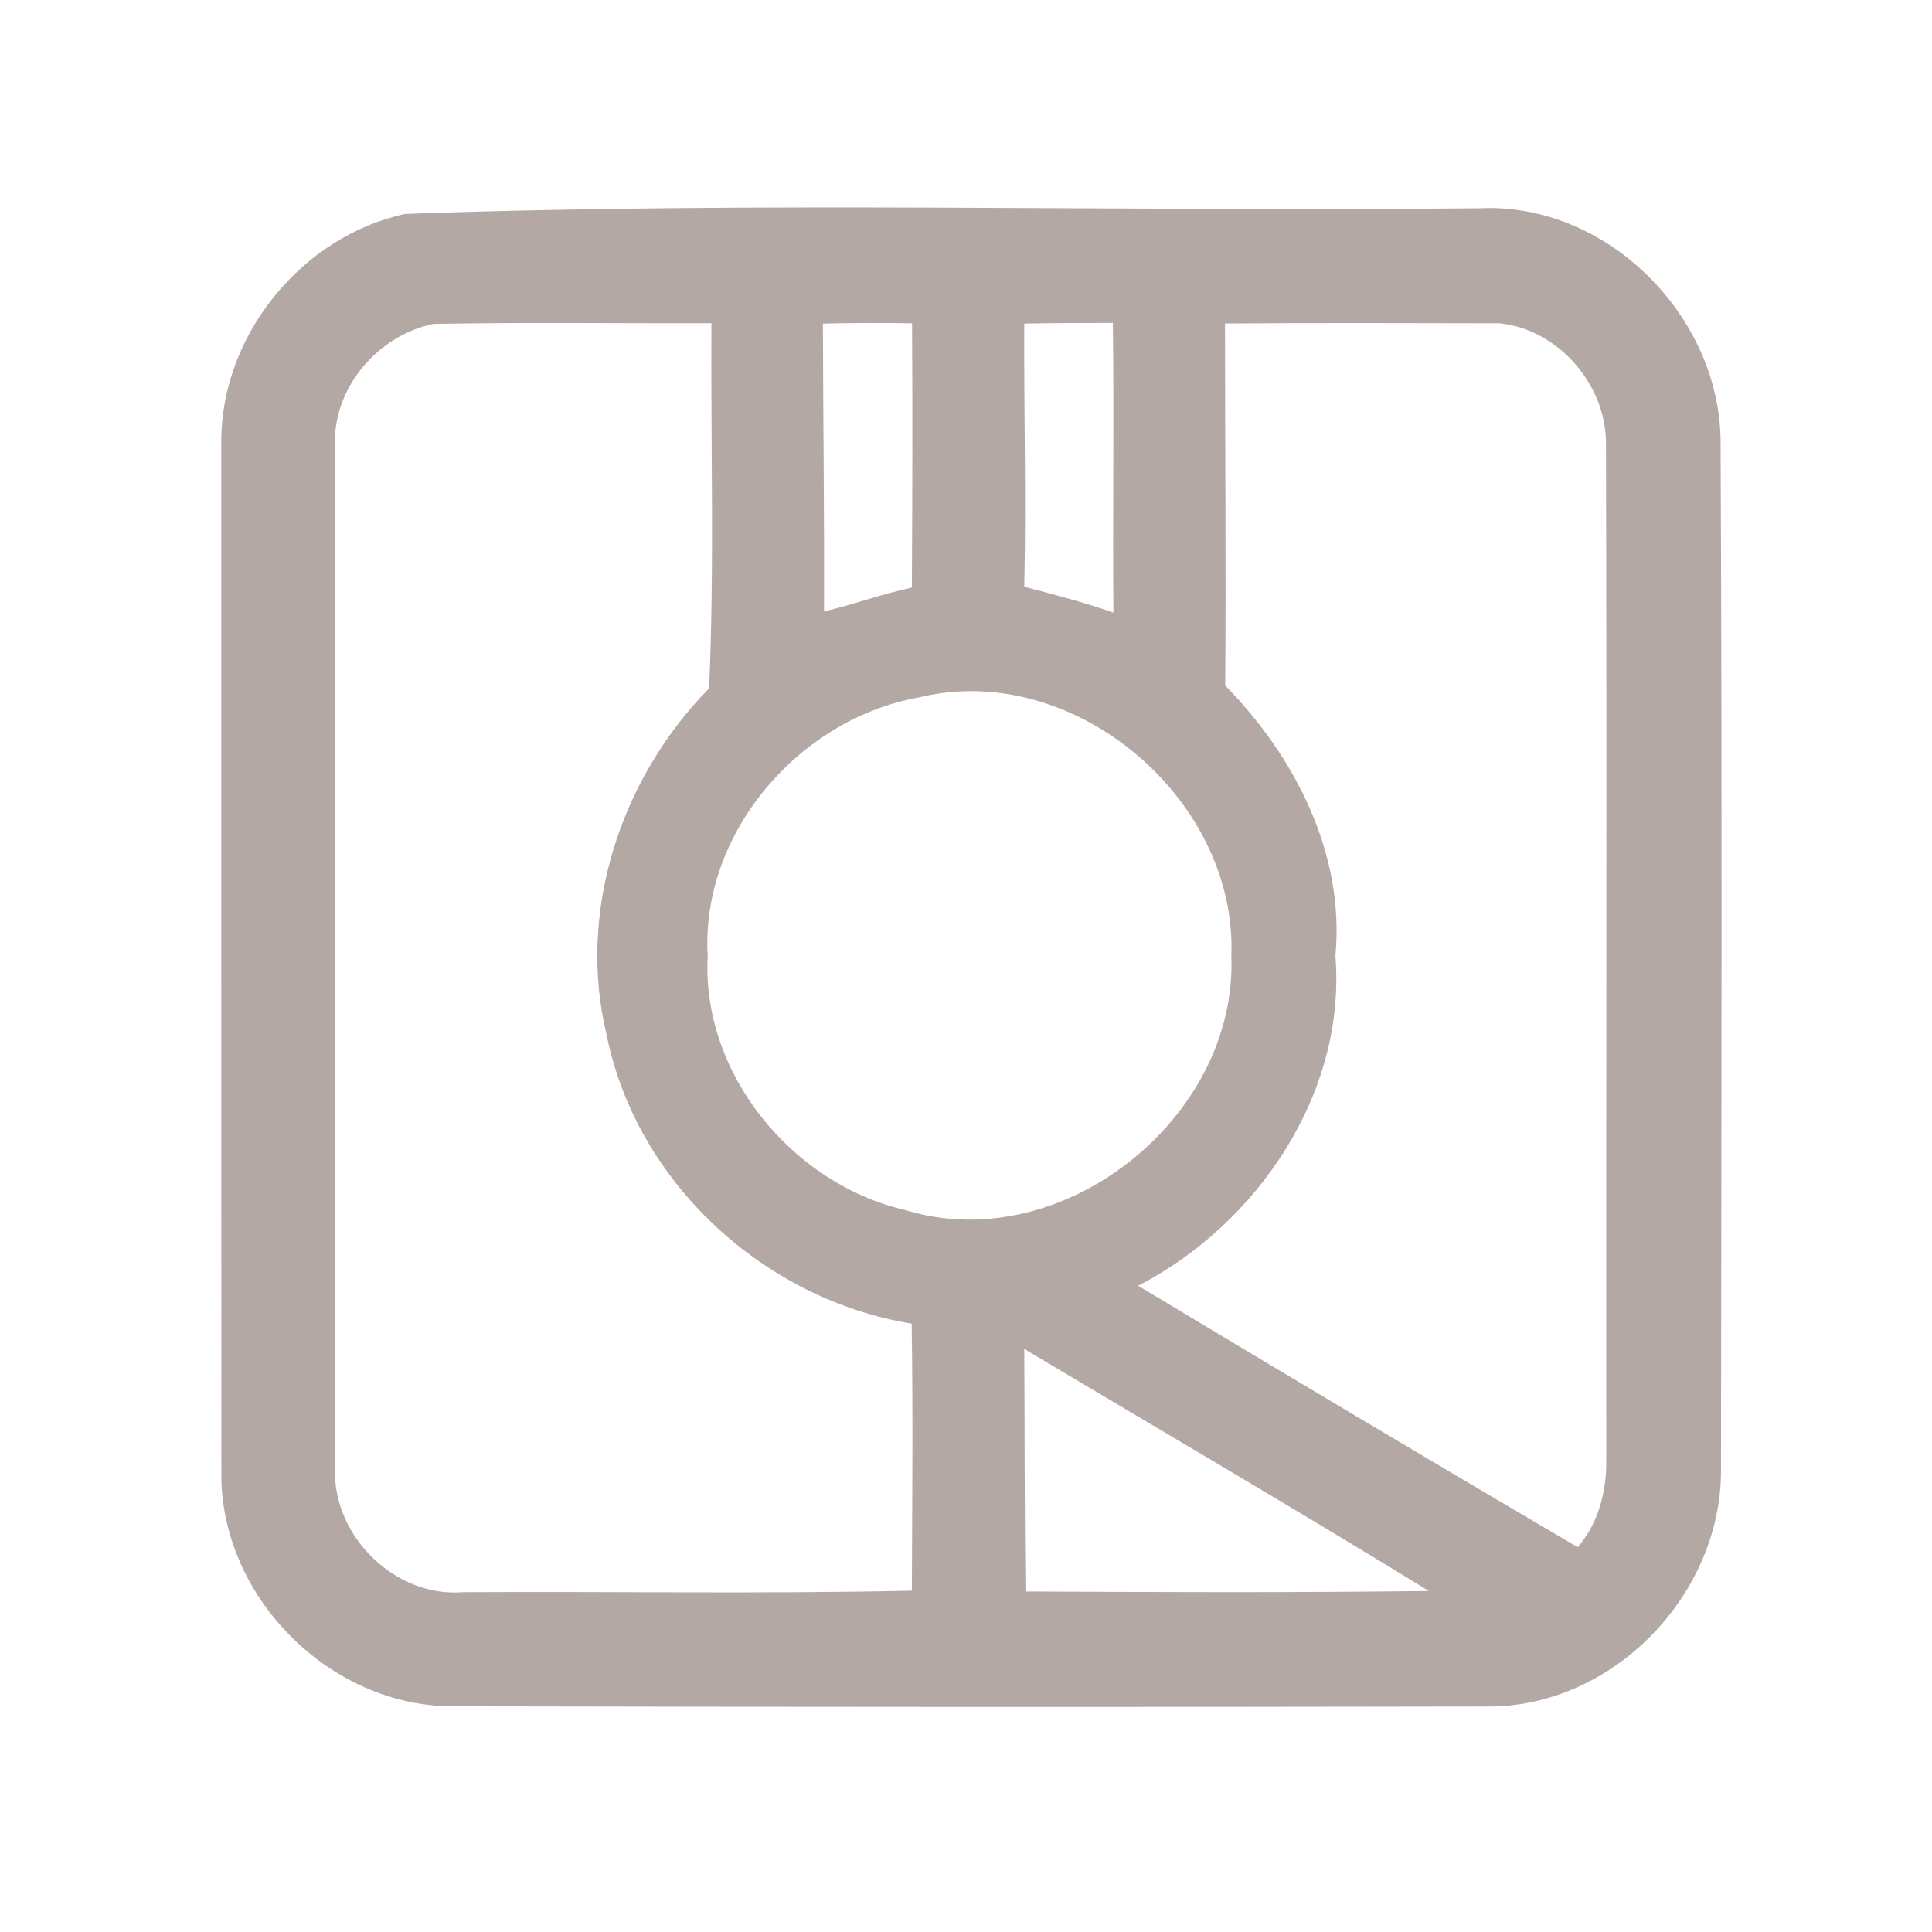 <?xml version="1.0" encoding="UTF-8" ?>
<!DOCTYPE svg PUBLIC "-//W3C//DTD SVG 1.1//EN" "http://www.w3.org/Graphics/SVG/1.1/DTD/svg11.dtd">
<svg width="192pt" height="192pt" viewBox="0 0 192 192" version="1.1" xmlns="http://www.w3.org/2000/svg">
<g id="#b4a8a5ff">
<path fill="#b4a8a5" opacity="1.00" d=" M 40.27 21.26 C 75.77 19.99 111.42 21.06 146.98 20.70 C 159.66 20.07 170.94 31.37 170.99 43.93 C 171.15 77.97 171.07 112.02 171.03 146.06 C 171.09 158.41 160.40 169.57 147.98 169.59 C 113.64 169.66 79.29 169.64 44.94 169.57 C 32.94 169.54 22.31 159.05 22.00 147.08 C 21.98 112.70 22.00 78.32 21.99 43.94 C 21.95 33.36 29.95 23.49 40.27 21.26 M 33.29 43.93 C 33.26 77.97 33.29 112.02 33.29 146.07 C 33.14 152.73 39.30 158.77 46.00 158.23 C 60.87 158.14 75.76 158.41 90.62 158.08 C 90.65 149.23 90.74 140.38 90.60 131.54 C 75.95 129.16 63.28 117.56 60.30 102.92 C 57.30 90.63 61.68 77.33 70.47 68.41 C 71.00 56.36 70.63 44.21 70.70 32.12 C 61.50 32.15 52.29 32.02 43.09 32.19 C 37.70 33.28 33.23 38.33 33.29 43.93 M 81.78 32.16 C 81.80 41.70 81.93 51.23 81.89 60.77 C 84.83 60.06 87.67 59.03 90.62 58.39 C 90.67 49.64 90.69 40.89 90.64 32.13 C 87.69 32.08 84.73 32.09 81.78 32.16 M 101.79 32.16 C 101.75 40.87 101.98 49.59 101.79 58.31 C 104.76 59.08 107.74 59.86 110.65 60.88 C 110.56 51.28 110.73 41.69 110.59 32.09 C 107.65 32.11 104.72 32.09 101.79 32.16 M 121.74 32.15 C 121.74 44.14 121.85 56.14 121.76 68.13 C 128.70 75.20 133.67 84.87 132.71 95.00 C 133.81 108.63 124.96 121.65 113.11 127.78 C 127.63 136.51 142.18 145.18 156.79 153.76 C 158.86 151.38 159.67 148.17 159.63 145.07 C 159.60 111.35 159.69 77.63 159.60 43.92 C 159.54 38.12 154.80 32.73 149.03 32.13 C 139.93 32.11 130.83 32.08 121.74 32.15 M 91.32 69.31 C 79.43 71.43 69.62 82.77 70.33 95.00 C 69.70 106.70 78.74 117.69 90.02 120.27 C 105.53 124.99 122.99 111.12 122.37 95.00 C 122.97 79.35 106.63 65.55 91.32 69.31 M 101.79 134.06 C 101.84 142.09 101.81 150.13 101.91 158.16 C 115.27 158.23 128.64 158.28 142.00 158.11 C 128.69 149.94 115.21 142.06 101.79 134.06 Z" />
</g>
</svg>
